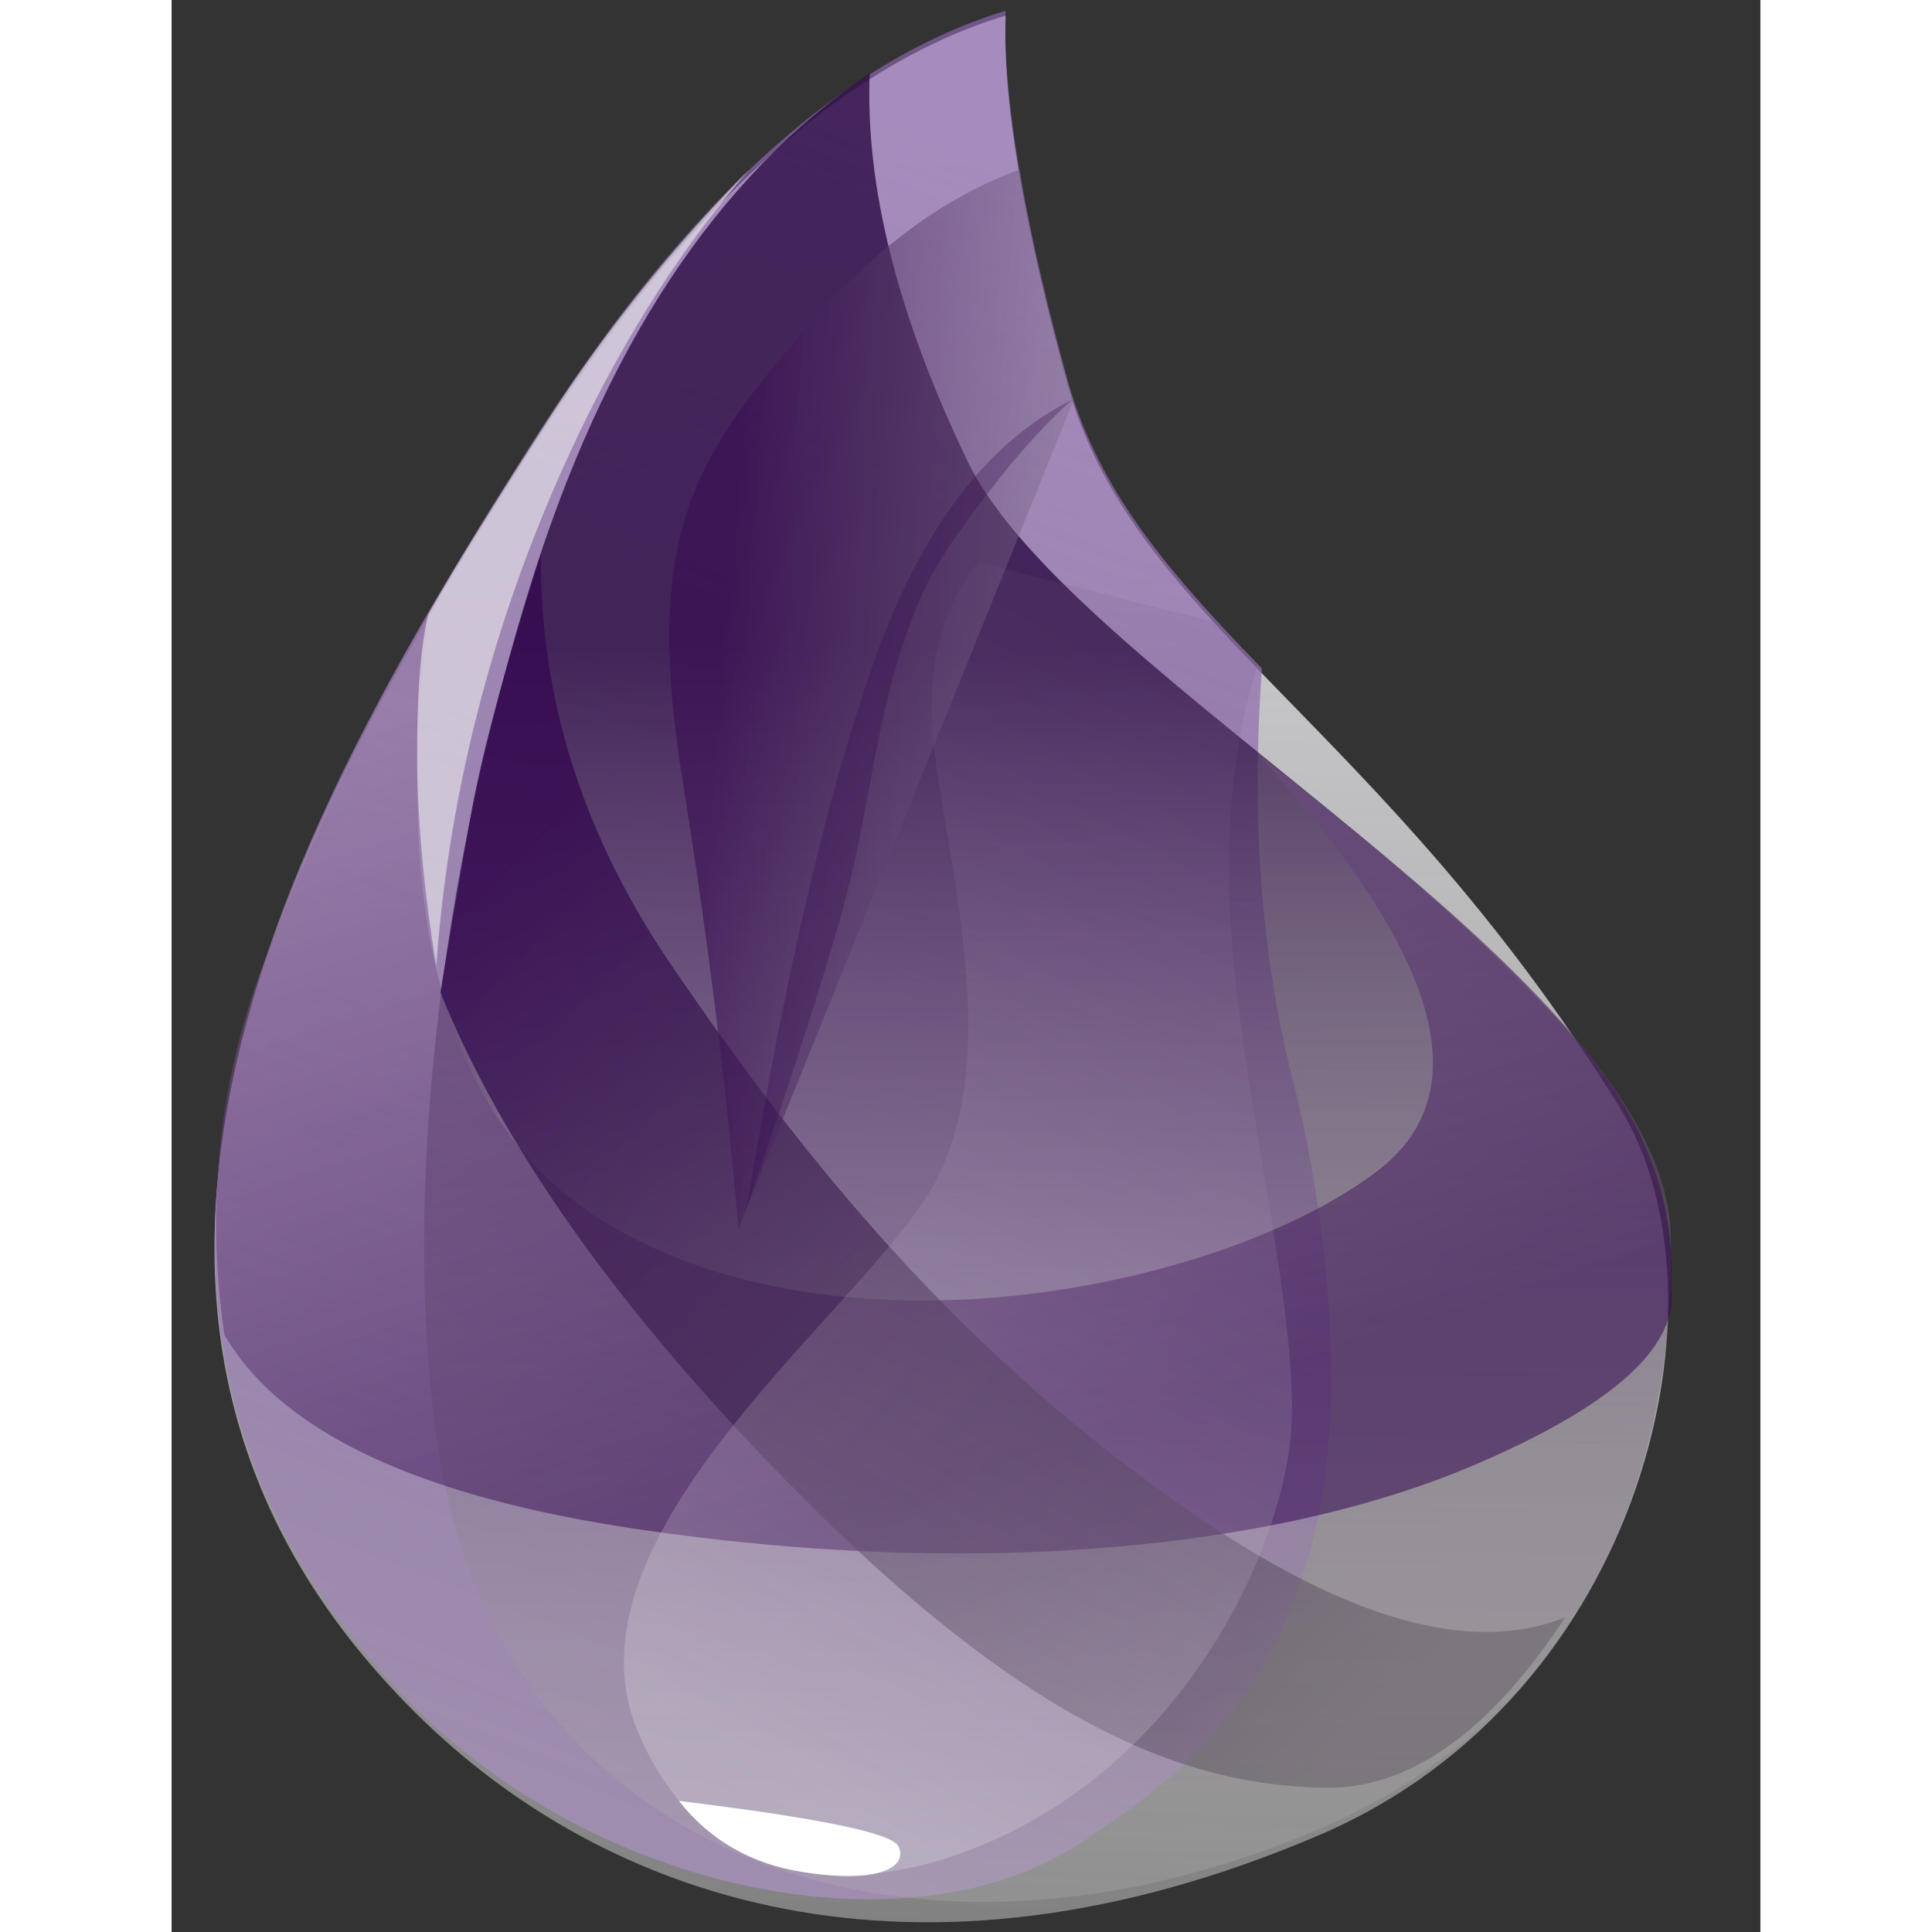 <?xml version="1.0" encoding="UTF-8" standalone="no"?>
<svg
   height="2500"
   width="2500"
   viewBox="-26.938 -60.828 136.132 165.537"
   version="1.1"
   id="svg23"
   sodipodi:docname="elixir-1.svg"
   inkscape:version="1.3.1 (9b9bdc1480, 2023-11-25, custom)"
   xmlns:inkscape="http://www.inkscape.org/namespaces/inkscape"
   xmlns:sodipodi="http://sodipodi.sourceforge.net/DTD/sodipodi-0.dtd"
   xmlns="http://www.w3.org/2000/svg"
   xmlns:svg="http://www.w3.org/2000/svg">
  <rect x="-26.938" y="-60.828" width="136.132" height="165.537" fill="#333333" stroke="none"/>
  <defs
     id="defs23" />
  <sodipodi:namedview
     id="namedview23"
     pagecolor="#ffffff"
     bordercolor="#000000"
     borderopacity="0.25"
     inkscape:showpageshadow="2"
     inkscape:pageopacity="0.0"
     inkscape:pagecheckerboard="0"
     inkscape:deskcolor="#d1d1d1"
     inkscape:zoom="0.3264"
     inkscape:cx="1248.4681"
     inkscape:cy="1250"
     inkscape:window-width="2560"
     inkscape:window-height="1016"
     inkscape:window-x="0"
     inkscape:window-y="0"
     inkscape:window-maximized="1"
     inkscape:current-layer="svg23" />
  <linearGradient
     id="a"
     gradientTransform="matrix(0.13,0,0,0.2,11.41,0)"
     gradientUnits="userSpaceOnUse"
     x1="167.517"
     x2="160.31"
     y1="24.393"
     y2="320.034">
    <stop
       offset="0"
       stop-color="#d9d8dc"
       id="stop1" />
    <stop
       offset="1"
       stop-color="#fff"
       stop-opacity=".385"
       id="stop2" />
  </linearGradient>
  <linearGradient
     id="b"
     gradientTransform="matrix(0.114,0,0,0.227,11.41,0)"
     gradientUnits="userSpaceOnUse"
     x1="199.036"
     x2="140.071"
     y1="21.413"
     y2="278.408">
    <stop
       offset="0"
       stop-color="#8d67af"
       stop-opacity=".672"
       id="stop3" />
    <stop
       offset="1"
       stop-color="#9f8daf"
       id="stop4" />
  </linearGradient>
  <linearGradient
     id="c"
     gradientTransform="matrix(0.123,0,0,0.211,11.41,0)"
     gradientUnits="userSpaceOnUse"
     x1="206.428"
     x2="206.428"
     y1="100.918"
     y2="294.312">
    <stop
       offset="0"
       stop-color="#26053d"
       stop-opacity=".762"
       id="stop5" />
    <stop
       offset="1"
       stop-color="#b7b4b4"
       stop-opacity=".278"
       id="stop6" />
  </linearGradient>
  <linearGradient
     id="d"
     gradientTransform="matrix(0.185,0,0,0.14,11.41,0)"
     gradientUnits="userSpaceOnUse"
     x1="23.483"
     x2="112.931"
     y1="171.718"
     y2="351.723">
    <stop
       offset="0"
       stop-color="#91739f"
       stop-opacity=".46"
       id="stop7" />
    <stop
       offset="1"
       stop-color="#32054f"
       stop-opacity=".54"
       id="stop8" />
  </linearGradient>
  <linearGradient
     id="e"
     gradientTransform="matrix(0.142,0,0,0.183,11.41,0)"
     gradientUnits="userSpaceOnUse"
     x1="226.781"
     x2="67.804"
     y1="317.252"
     y2="147.413">
    <stop
       offset="0"
       stop-color="#463d49"
       stop-opacity=".331"
       id="stop9" />
    <stop
       offset="1"
       stop-color="#340a50"
       stop-opacity=".821"
       id="stop10" />
  </linearGradient>
  <linearGradient
     id="f"
     gradientTransform="matrix(0.106,0,0,0.245,11.41,0)"
     gradientUnits="userSpaceOnUse"
     x1="248.016"
     x2="200.705"
     y1="88.755"
     y2="255.005">
    <stop
       offset="0"
       stop-color="#715383"
       stop-opacity=".145"
       id="stop11" />
    <stop
       offset="1"
       stop-color="#f4f4f4"
       stop-opacity=".234"
       id="stop12" />
  </linearGradient>
  <linearGradient
     id="g"
     gradientTransform="matrix(0.092,0,0,0.283,11.41,0)"
     gradientUnits="userSpaceOnUse"
     x1="307.564"
     x2="156.451"
     y1="109.963"
     y2="81.527">
    <stop
       offset="0"
       stop-color="#a5a1a8"
       stop-opacity=".356"
       id="stop13" />
    <stop
       offset="1"
       stop-color="#370c50"
       stop-opacity=".582"
       id="stop14" />
  </linearGradient>
  <g
     fill-rule="evenodd"
     id="g23"
     transform="matrix(3.008,0,0,2.559,-57.856,-59.902)">
    <path
       d="m 34.034,0.161 c -4.65,1.648 -9.139,6.459 -13.466,14.431 -6.49,11.96 -14.874,28.954 -3.33,42.41 5.34,6.224 14.158,9.898 25.73,4.08 9.297,-4.675 11.883,-18.09 8.545,-24.393 C 44.628,23.686 37.643,20.479 35.773,12.415 34.526,7.039 33.946,2.955 34.033,0.161 Z"
       fill="url(#a)"
       id="path14"
       style="fill:url(#a)" />
    <path
       d="m 34.034,0 c -4.674,1.665 -9.162,6.476 -13.466,14.431 -6.455,11.934 -14.874,28.954 -3.33,42.41 5.34,6.224 14.045,8.235 18.875,4.544 3.149,-2.407 5.29,-4.701 6.524,-9.535 1.374,-5.382 0.32,-12.629 -0.403,-15.957 -0.914,-4.213 -1.213,-8.836 -0.897,-13.87 a 194.52,194.52 0 0 1 -0.25,-0.304 C 38.573,18.641 36.633,15.961 35.773,12.254 34.526,6.878 33.946,2.794 34.033,0 Z"
       fill="url(#b)"
       id="path15"
       style="fill:url(#b)" />
    <path
       d="m 30.164,2.094 c -4.353,3.44 -7.59,9.21 -9.71,17.31 -3.18,12.151 -3.524,23.356 -2.402,29.874 2.174,12.634 13.446,17.43 25.007,11.55 7.115,-3.62 10.079,-11.388 9.922,-19.82 C 52.818,32.276 35.946,22.381 32.958,15.095 30.966,10.237 30.035,5.903 30.164,2.094 Z"
       fill="url(#c)"
       id="path16"
       style="fill:url(#c)" />
    <path
       d="m 41.2,24.874 c 5.22,6.695 6.358,11.356 3.413,13.982 -4.416,3.939 -15.217,6.509 -21.936,1.744 -4.48,-3.177 -6.175,-9.991 -5.085,-20.444 a 93.87,93.87 0 0 0 -4.69,11.736 C 11.624,35.854 11.25,40 11.782,44.33 c 1.602,3.24 5.495,5.403 11.68,6.491 9.28,1.632 18.06,0.825 23.953,-2.145 3.929,-1.98 5.787,-3.952 5.575,-5.914 0.141,-2.898 -0.752,-5.656 -2.681,-8.276 -1.93,-2.62 -4.966,-5.823 -9.11,-9.613 z"
       fill="url(#d)"
       id="path17"
       style="fill:url(#d)" />
    <path
       d="m 20.8,18.189 c -0.044,4.835 1.199,9.431 3.729,13.79 3.795,6.536 8.225,12.994 14.854,18.348 4.42,3.57 7.951,4.722 10.594,3.46 -2.17,3.885 -4.48,5.789 -6.925,5.711 -3.669,-0.116 -8.142,-1.72 -15.31,-10.333 -4.778,-5.742 -8.047,-11.174 -9.806,-16.295 0.279,-2.032 0.575,-4.055 0.887,-6.07 0.313,-2.016 0.972,-4.886 1.976,-8.611 z"
       fill="url(#e)"
       id="path18"
       style="fill:url(#e)" />
    <path
       d="m 32.011,24.824 c 0.406,3.94 1.938,10.24 0,14.435 -1.938,4.195 -10.89,11.773 -8.42,18.45 2.472,6.675 8.494,5.177 12.272,2.1 3.778,-3.077 5.8,-8.08 6.248,-11.598 0.448,-3.518 -1.072,-10.287 -1.567,-16.176 -0.33,-3.925 -0.106,-7.29 0.671,-10.097 l -1.157,-1.456 -6.814,-2.018 c -1.092,1.615 -1.503,3.735 -1.233,6.36 z"
       fill="url(#f)"
       id="path19"
       style="fill:url(#f)" />
    <path
       d="m 34.443,5.315 c -2.205,0.932 -4.294,2.778 -6.268,5.539 -2.96,4.141 -4.468,6.624 -3.352,14.833 0.744,5.473 1.277,10.508 1.598,15.105 L 35.964,13.065 A 94.747,94.747 0 0 1 35.089,9.237 58.628,58.628 0 0 1 34.443,5.315 Z"
       fill="url(#g)"
       id="path20"
       style="fill:url(#g)" />
    <path
       d="m 35.946,13.01 c -2.423,1.414 -4.3,4.31 -5.632,8.69 -1.331,4.38 -2.55,10.503 -3.655,18.37 1.474,-5.004 2.452,-8.627 2.933,-10.872 0.722,-3.366 0.969,-8.127 2.887,-11.359 1.278,-2.155 2.434,-3.764 3.467,-4.83 z"
       fill="#330a4c"
       fill-opacity="0.316"
       id="path21" />
    <path
       d="m 24.729,59.938 c 3.986,0.57 6.071,1.076 6.254,1.52 0.274,0.664 -0.505,1.272 -2.718,0.863 -1.475,-0.272 -2.654,-1.067 -3.536,-2.383 z"
       fill="#ffffff"
       id="path22" />
    <path
       d="m 26.732,5.315 c -2.193,2.62 -4.093,5.397 -5.7,8.331 -1.607,2.934 -2.757,5.125 -3.446,6.569 -0.214,1.077 -0.318,2.666 -0.313,4.767 0.005,2.102 0.187,4.439 0.545,7.01 A 56.379,56.379 0 0 1 20.7,17.328 c 1.608,-4.74 3.618,-8.745 6.032,-12.013 z"
       fill="#ededed"
       fill-opacity="0.603"
       id="path23" />
  </g>
</svg>
